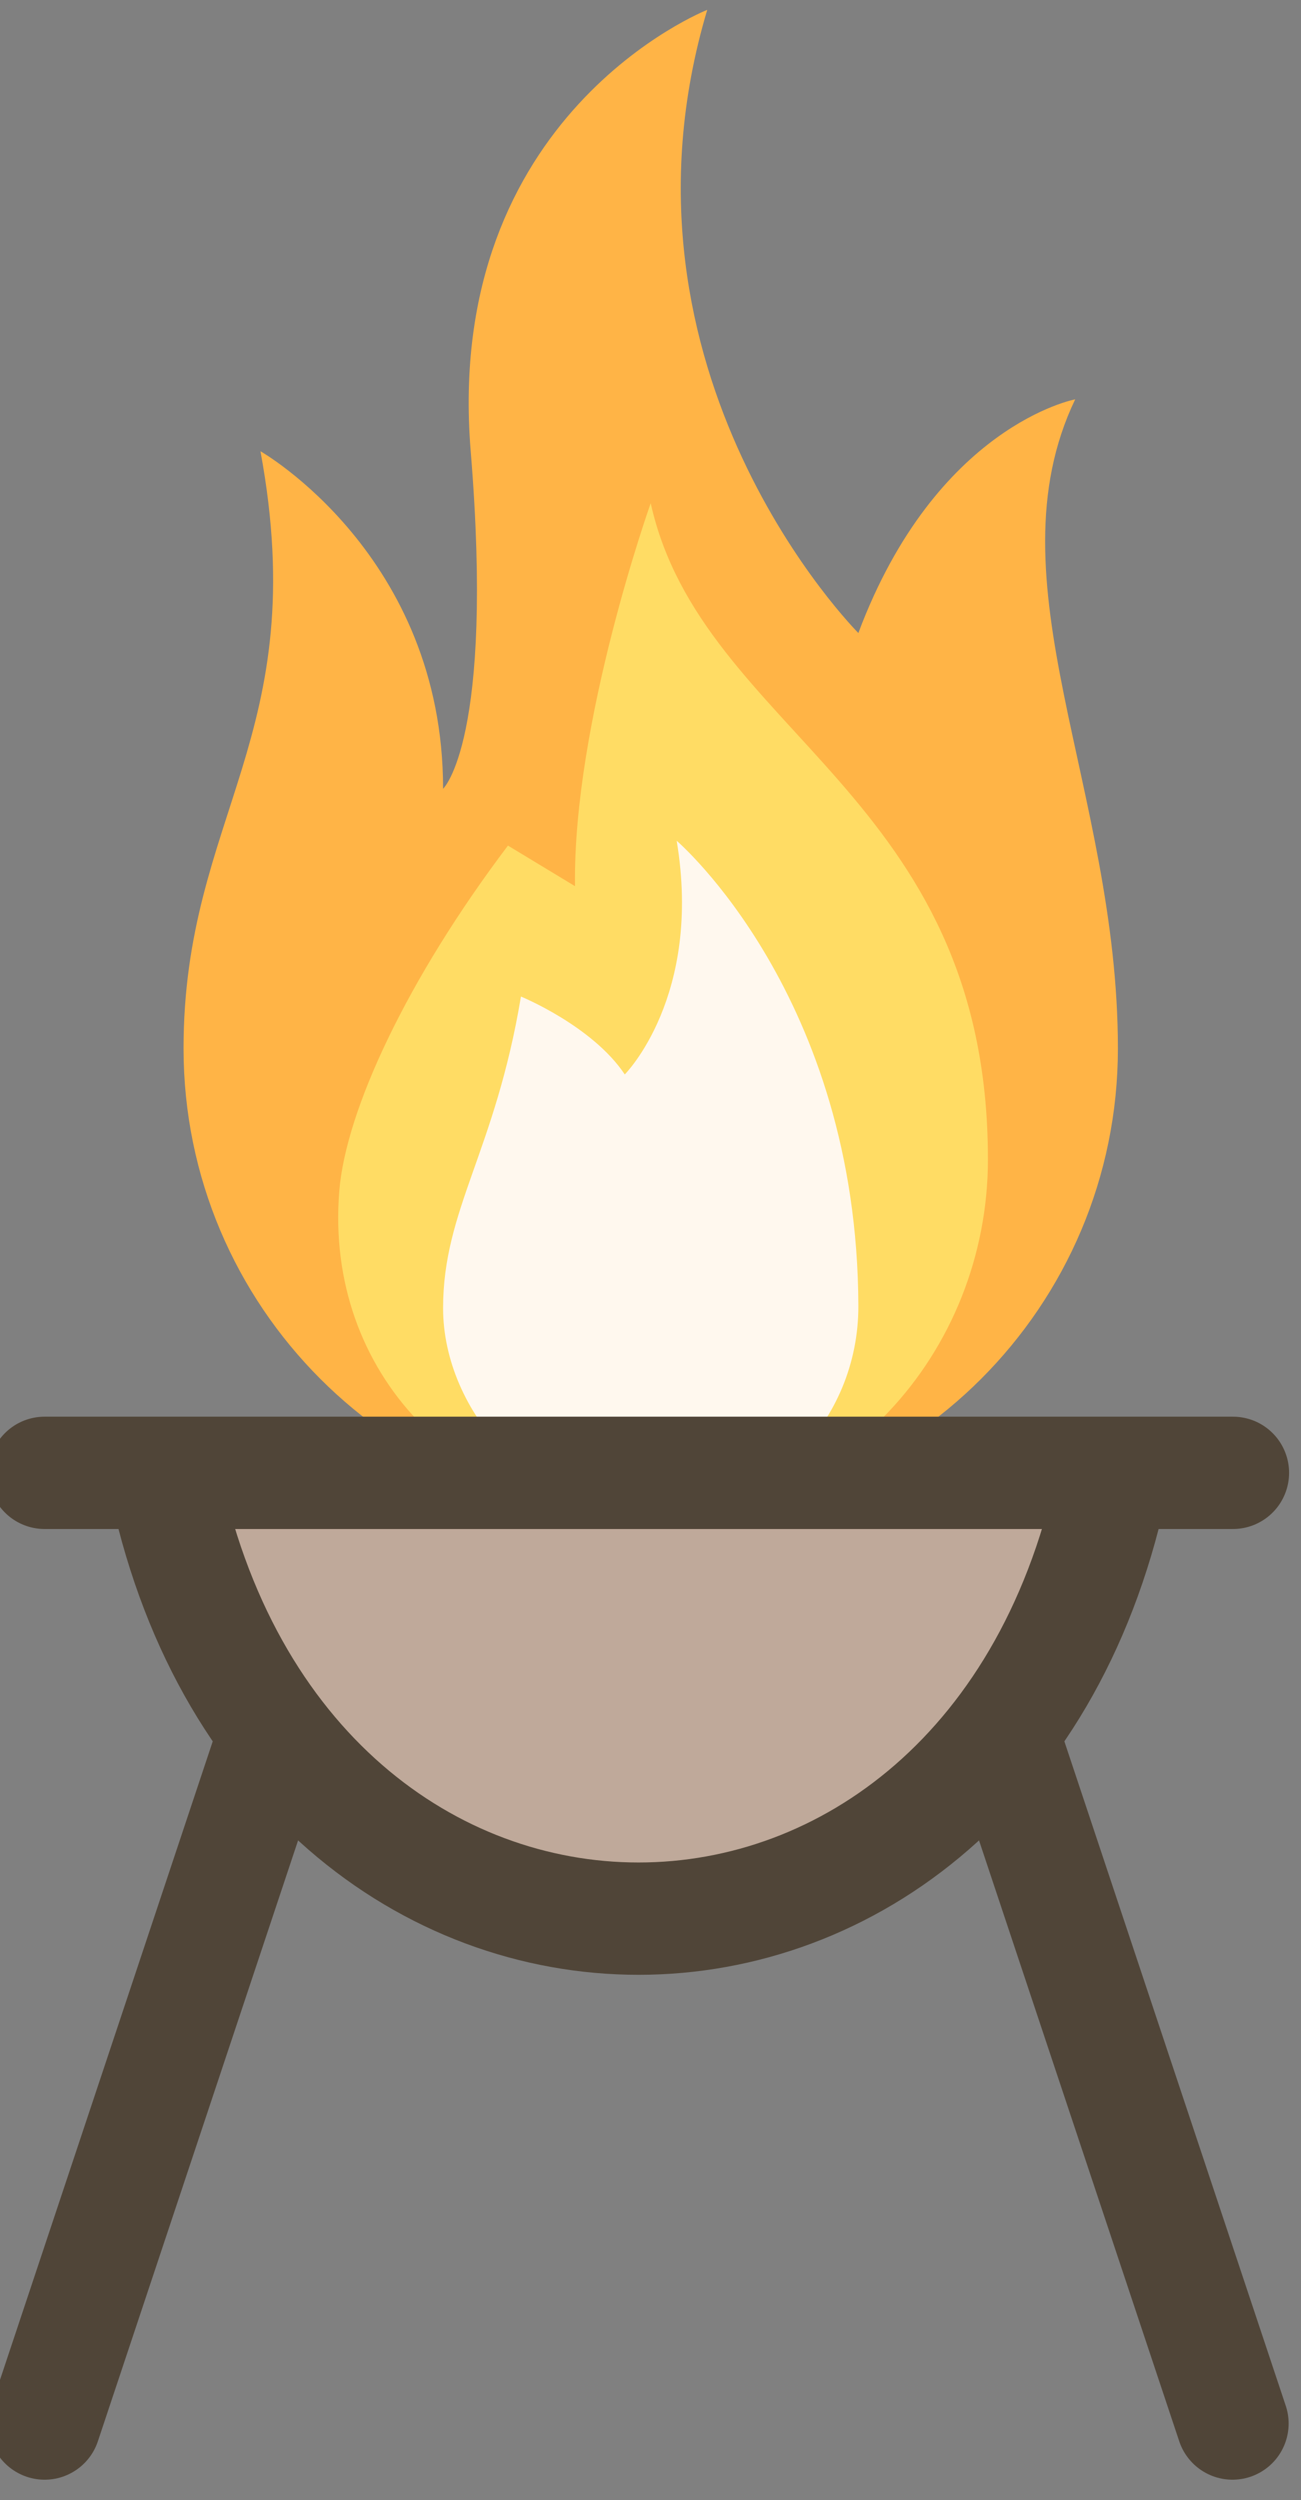 <?xml version="1.0" encoding="UTF-8" standalone="no"?>
<svg
   xmlns:dc="http://purl.org/dc/elements/1.1/"
   xmlns:cc="http://creativecommons.org/ns#"
   xmlns:rdf="http://www.w3.org/1999/02/22-rdf-syntax-ns#"
   xmlns:svg="http://www.w3.org/2000/svg"
   xmlns="http://www.w3.org/2000/svg"
   xmlns:sodipodi="http://sodipodi.sourceforge.net/DTD/sodipodi-0.dtd"
   xmlns:inkscape="http://www.inkscape.org/namespaces/inkscape"
   sodipodi:docname="bbq.svg"
   inkscape:version="1.0 (4035a4fb49, 2020-05-01)"
   id="svg903"
   version="1.1"
   viewBox="0 0 8.875 17.047"
   height="17.047mm"
   width="8.875mm">
  <rect x="0" y="0" width="8.875" height="17.047" fill="#808080" stroke="none"/>
  <defs
     id="defs897" />
  <sodipodi:namedview
     inkscape:window-maximized="0"
     inkscape:window-y="77"
     inkscape:window-x="1997"
     inkscape:window-height="2027"
     inkscape:window-width="1292"
     fit-margin-bottom="0"
     fit-margin-right="0"
     fit-margin-left="0"
     fit-margin-top="0"
     showgrid="false"
     inkscape:document-rotation="0"
     inkscape:current-layer="layer1"
     inkscape:document-units="mm"
     inkscape:cy="46.873592"
     inkscape:cx="68.588188"
     inkscape:zoom="2.8"
     inkscape:pageshadow="2"
     inkscape:pageopacity="0.0"
     borderopacity="1.0"
     bordercolor="#666666"
     pagecolor="#ffffff"
     id="base" />
  <g
     transform="translate(-92.422,-30.772)"
     id="layer1"
     inkscape:groupmode="layer"
     inkscape:label="Layer 1">
    <g
       transform="matrix(4.656,0,0,4.656,-387.62,-652.248)"
       id="g1395">
      <g
         id="g877-0-2-7-3-4-6-9-8"
         transform="matrix(0.027,0,0,0.027,103.42,144.97)">
        <path
           style="fill:#ffb446;stroke-width:0.16"
           d="m -1.825,120.823 c 0,14.001 11.35,25.351 25.351,25.351 v 0 c 14.001,0 25.351,-11.35 25.351,-25.351 0,-14.084 -7.042,-25.351 -2.317,-35.209 0,0 -7.542,1.408 -11.767,12.675 0,0 -14.084,-14.084 -8.2,-33.801 0,0 -14.334,5.633 -12.835,23.942 1.286,15.7 -1.499,18.309 -1.499,18.309 0,-12.675 -9.91,-18.309 -9.91,-18.309 2.868,15.492 -4.174,19.717 -4.174,32.393 z"
           id="path2-3-1-5-8-3-9-3-5" />
        <path
           style="fill:#ffdc64;stroke-width:0.16"
           d="m 41.825,126.827 c 0,10.545 -8.142,19.547 -18.685,19.343 -9.922,-0.191 -17.304,-7.74 -16.515,-17.601 0.352,-4.401 3.697,-11.531 9.154,-18.749 l 3.638,2.201 c -0.118,-8.92 4.108,-20.773 4.108,-20.773 2.775,12.489 18.299,15.727 18.299,35.58 z"
           id="path4-0-7-3-6-0-2-6-0" />
        <path
           style="fill:#fff8ee;fill-opacity:1;stroke-width:0.16"
           d="m 16.484,118.007 c -1.408,8.45 -4.225,11.527 -4.225,16.901 0,5.634 5.045,11.267 11.267,11.267 v 0 c 6.267,0 11.284,-5.121 11.267,-11.388 -0.047,-16.833 -9.858,-25.229 -9.858,-25.229 1.408,8.45 -2.817,12.675 -2.817,12.675 -1.76,-2.64 -5.634,-4.225 -5.634,-4.225 z"
           id="path6-4-8-8-0-3-2-8-6" />
      </g>
      <g
         transform="matrix(0.658,0,0,0.658,77.923,96.625)"
         id="g887-4-5-8-4-0-4-0-4"
         style="stroke:#504538;stroke-width:0.25;stroke-miterlimit:4;stroke-dasharray:none;stroke-opacity:1">
        <path
           sodipodi:nodetypes="cc"
           id="path843-4-7-3-8-9-7-2-6"
           d="m 40.481,79.904 0.529,1.587"
           style="fill:none;stroke:#504538;stroke-width:0.25;stroke-linecap:round;stroke-linejoin:miter;stroke-miterlimit:4;stroke-dasharray:none;stroke-opacity:1" />
        <path
           sodipodi:nodetypes="cc"
           id="path841-4-4-1-8-2-7-1-2"
           d="m 38.894,79.904 -0.529,1.587"
           style="fill:none;stroke:#504538;stroke-width:0.25;stroke-linecap:round;stroke-linejoin:miter;stroke-miterlimit:4;stroke-dasharray:none;stroke-opacity:1" />
        <path
           sodipodi:nodetypes="cc"
           id="path837-7-1-8-8-5-5-0-5"
           d="m 38.629,79.375 c 0.265,1.323 1.852,1.323 2.117,0"
           style="fill:#bfa99a;fill-opacity:1;stroke:#504538;stroke-width:0.25;stroke-linecap:butt;stroke-linejoin:miter;stroke-miterlimit:4;stroke-dasharray:none;stroke-opacity:1" />
        <path
           id="path835-6-8-9-9-4-4-5-8"
           d="m 38.365,79.375 h 2.646"
           style="fill:none;stroke:#504538;stroke-width:0.25;stroke-linecap:round;stroke-linejoin:miter;stroke-miterlimit:4;stroke-dasharray:none;stroke-opacity:1" />
      </g>
    </g>
  </g>
</svg>

